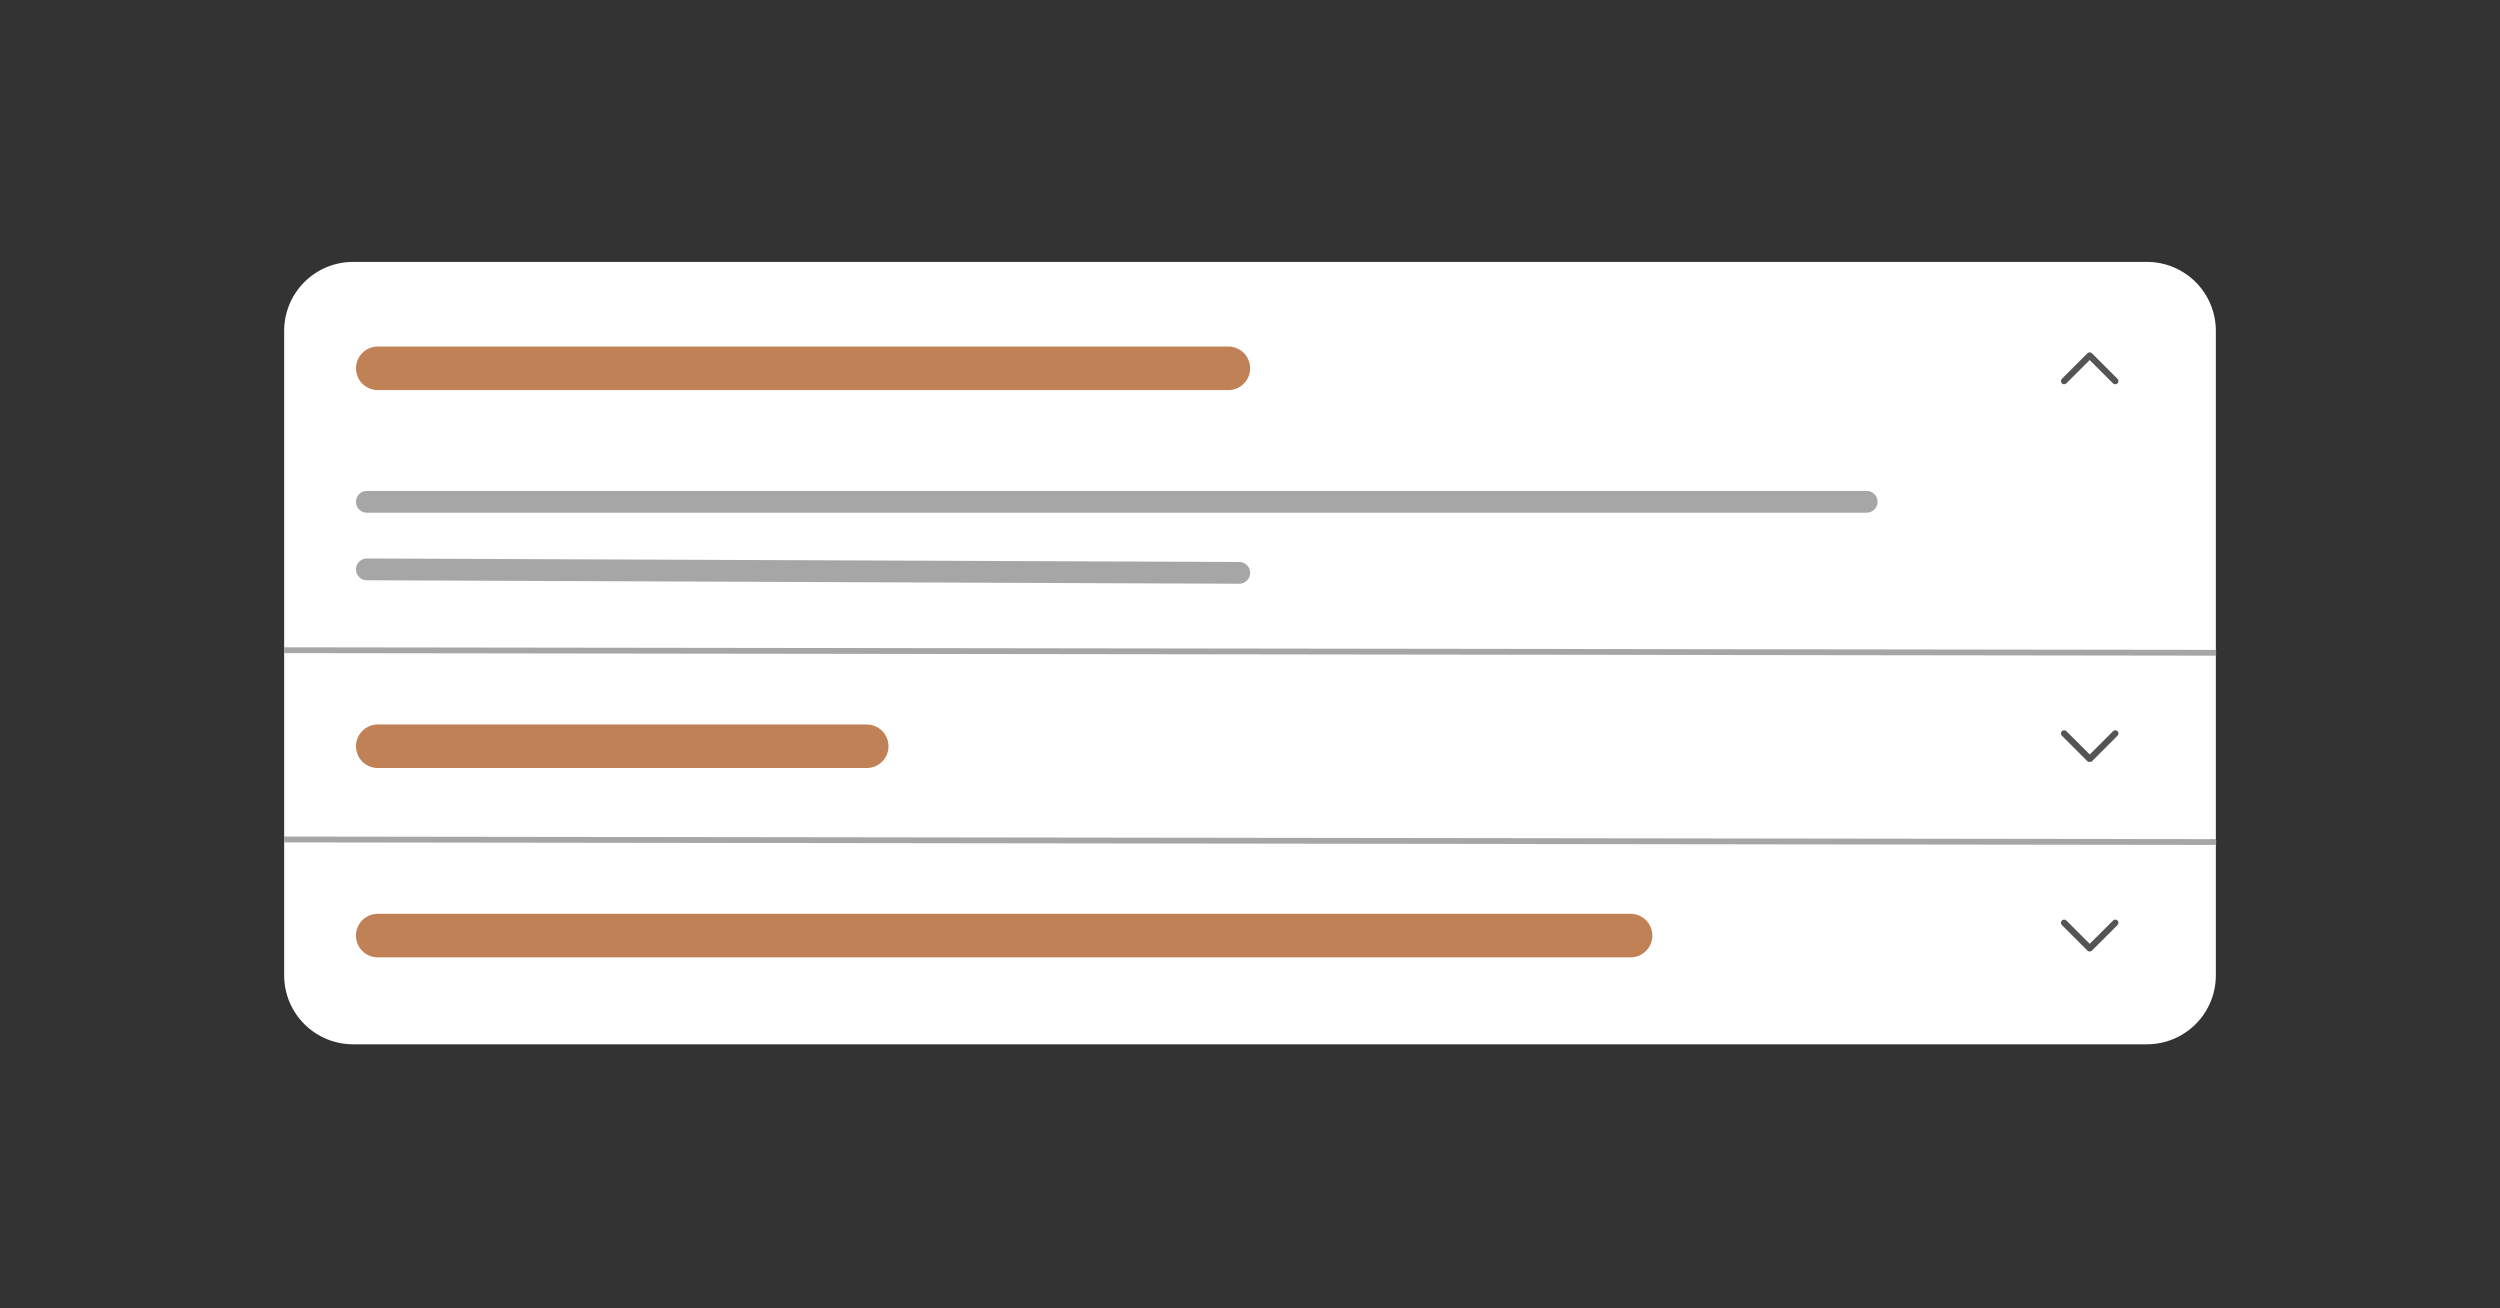 <svg xmlns="http://www.w3.org/2000/svg" xmlns:xlink="http://www.w3.org/1999/xlink" width="1720" zoomAndPan="magnify" viewBox="0 0 1290 675" height="900" preserveAspectRatio="xMidYMid meet" version="1.0"><rect x="0" y="0" width="1290" height="675" fill="#333333" stroke="none"/><defs><clipPath id="2f3d970b69"><path d="M 146.625 135.141 L 1143.375 135.141 L 1143.375 538.859 L 146.625 538.859 Z M 146.625 135.141 " clip-rule="nonzero"/></clipPath><clipPath id="d8791d0625"><path d="M 182.188 135.141 L 1107.812 135.141 C 1117.246 135.141 1126.289 138.887 1132.961 145.559 C 1139.629 152.227 1143.375 161.273 1143.375 170.703 L 1143.375 503.297 C 1143.375 512.73 1139.629 521.773 1132.961 528.445 C 1126.289 535.113 1117.246 538.859 1107.812 538.859 L 182.188 538.859 C 172.754 538.859 163.711 535.113 157.039 528.445 C 150.371 521.773 146.625 512.73 146.625 503.297 L 146.625 170.703 C 146.625 161.273 150.371 152.227 157.039 145.559 C 163.711 138.887 172.754 135.141 182.188 135.141 Z M 182.188 135.141 " clip-rule="nonzero"/></clipPath><clipPath id="70f63737d0"><path d="M 1063.277 376.66 L 1093.234 376.66 L 1093.234 393.137 L 1063.277 393.137 Z M 1063.277 376.66 " clip-rule="nonzero"/></clipPath><clipPath id="6a5612e325"><path d="M 1063.277 474.352 L 1093.234 474.352 L 1093.234 490.828 L 1063.277 490.828 Z M 1063.277 474.352 " clip-rule="nonzero"/></clipPath><clipPath id="76bddb9d15"><path d="M 1063.336 181.973 L 1093.293 181.973 L 1093.293 198.449 L 1063.336 198.449 Z M 1063.336 181.973 " clip-rule="nonzero"/></clipPath></defs><g clip-path="url(#2f3d970b69)"><g clip-path="url(#d8791d0625)"><path fill="#FFFFFF" d="M 146.625 135.141 L 1143.375 135.141 L 1143.375 538.859 L 146.625 538.859 Z M 146.625 135.141 " fill-opacity="1" fill-rule="nonzero"/></g></g><path stroke-linecap="butt" transform="matrix(0.749, 0.001, -0.001, 0.749, 146.626, 334.005)" fill="none" stroke-linejoin="miter" d="M 0.002 2.001 L 1330.973 1.999 " stroke="#a6a6a6" stroke-width="4" stroke-opacity="1" stroke-miterlimit="4"/><path stroke-linecap="butt" transform="matrix(0.749, 0.001, -0.001, 0.749, 146.628, 431.666)" fill="none" stroke-linejoin="miter" d="M -0.001 2.001 L 1330.975 1.998 " stroke="#a6a6a6" stroke-width="4" stroke-opacity="1" stroke-miterlimit="4"/><g clip-path="url(#70f63737d0)"><path fill="#545454" d="M 1079.461 392.805 L 1092.645 379.617 C 1093.289 378.973 1093.289 377.93 1092.645 377.285 C 1092 376.66 1090.977 376.66 1090.332 377.285 L 1078.293 389.324 L 1066.258 377.285 C 1065.613 376.66 1064.57 376.66 1063.926 377.285 C 1063.281 377.93 1063.281 378.973 1063.926 379.617 L 1077.129 392.82 C 1077.773 393.465 1078.816 393.465 1079.461 392.805 Z M 1079.461 392.805 " fill-opacity="1" fill-rule="evenodd"/></g><g clip-path="url(#6a5612e325)"><path fill="#545454" d="M 1079.461 490.496 L 1092.645 477.309 C 1093.289 476.668 1093.289 475.621 1092.645 474.98 C 1092 474.352 1090.977 474.352 1090.332 474.98 L 1078.293 487.016 L 1066.258 474.98 C 1065.613 474.352 1064.57 474.352 1063.926 474.98 C 1063.281 475.621 1063.281 476.668 1063.926 477.309 L 1077.129 490.512 C 1077.773 491.156 1078.816 491.156 1079.461 490.496 Z M 1079.461 490.496 " fill-opacity="1" fill-rule="evenodd"/></g><g clip-path="url(#76bddb9d15)"><path fill="#545454" d="M 1077.109 182.305 L 1063.926 195.492 C 1063.281 196.133 1063.281 197.18 1063.926 197.82 C 1064.57 198.449 1065.598 198.449 1066.238 197.82 L 1078.277 185.785 L 1090.312 197.82 C 1090.957 198.449 1092 198.449 1092.645 197.82 C 1093.289 197.18 1093.289 196.133 1092.645 195.492 L 1079.441 182.289 C 1078.797 181.645 1077.754 181.645 1077.109 182.305 Z M 1077.109 182.305 " fill-opacity="1" fill-rule="evenodd"/></g><path stroke-linecap="round" transform="matrix(0.749, 0, 0, 0.749, 183.683, 178.817)" fill="none" stroke-linejoin="miter" d="M 15.002 15.001 L 600.999 15.001 " stroke="#c18156" stroke-width="30" stroke-opacity="1" stroke-miterlimit="4"/><path stroke-linecap="round" transform="matrix(0.749, 0, 0, 0.749, 183.683, 253.322)" fill="none" stroke-linejoin="miter" d="M 7.501 7.499 L 1040.753 7.499 " stroke="#a6a6a6" stroke-width="15" stroke-opacity="1" stroke-miterlimit="4"/><path stroke-linecap="round" transform="matrix(0.749, 0.003, -0.003, 0.749, 183.707, 288.151)" fill="none" stroke-linejoin="miter" d="M 7.501 7.502 L 608.505 7.5 " stroke="#a6a6a6" stroke-width="15" stroke-opacity="1" stroke-miterlimit="4"/><path stroke-linecap="round" transform="matrix(0.749, 0, 0, 0.749, 183.683, 373.833)" fill="none" stroke-linejoin="miter" d="M 15.002 15 L 351.865 15 " stroke="#c18156" stroke-width="30" stroke-opacity="1" stroke-miterlimit="4"/><path stroke-linecap="round" transform="matrix(0.749, 0, 0, 0.749, 183.66, 471.525)" fill="none" stroke-linejoin="miter" d="M 15.001 14.999 L 878.122 14.999 " stroke="#c18156" stroke-width="30" stroke-opacity="1" stroke-miterlimit="4"/></svg>
